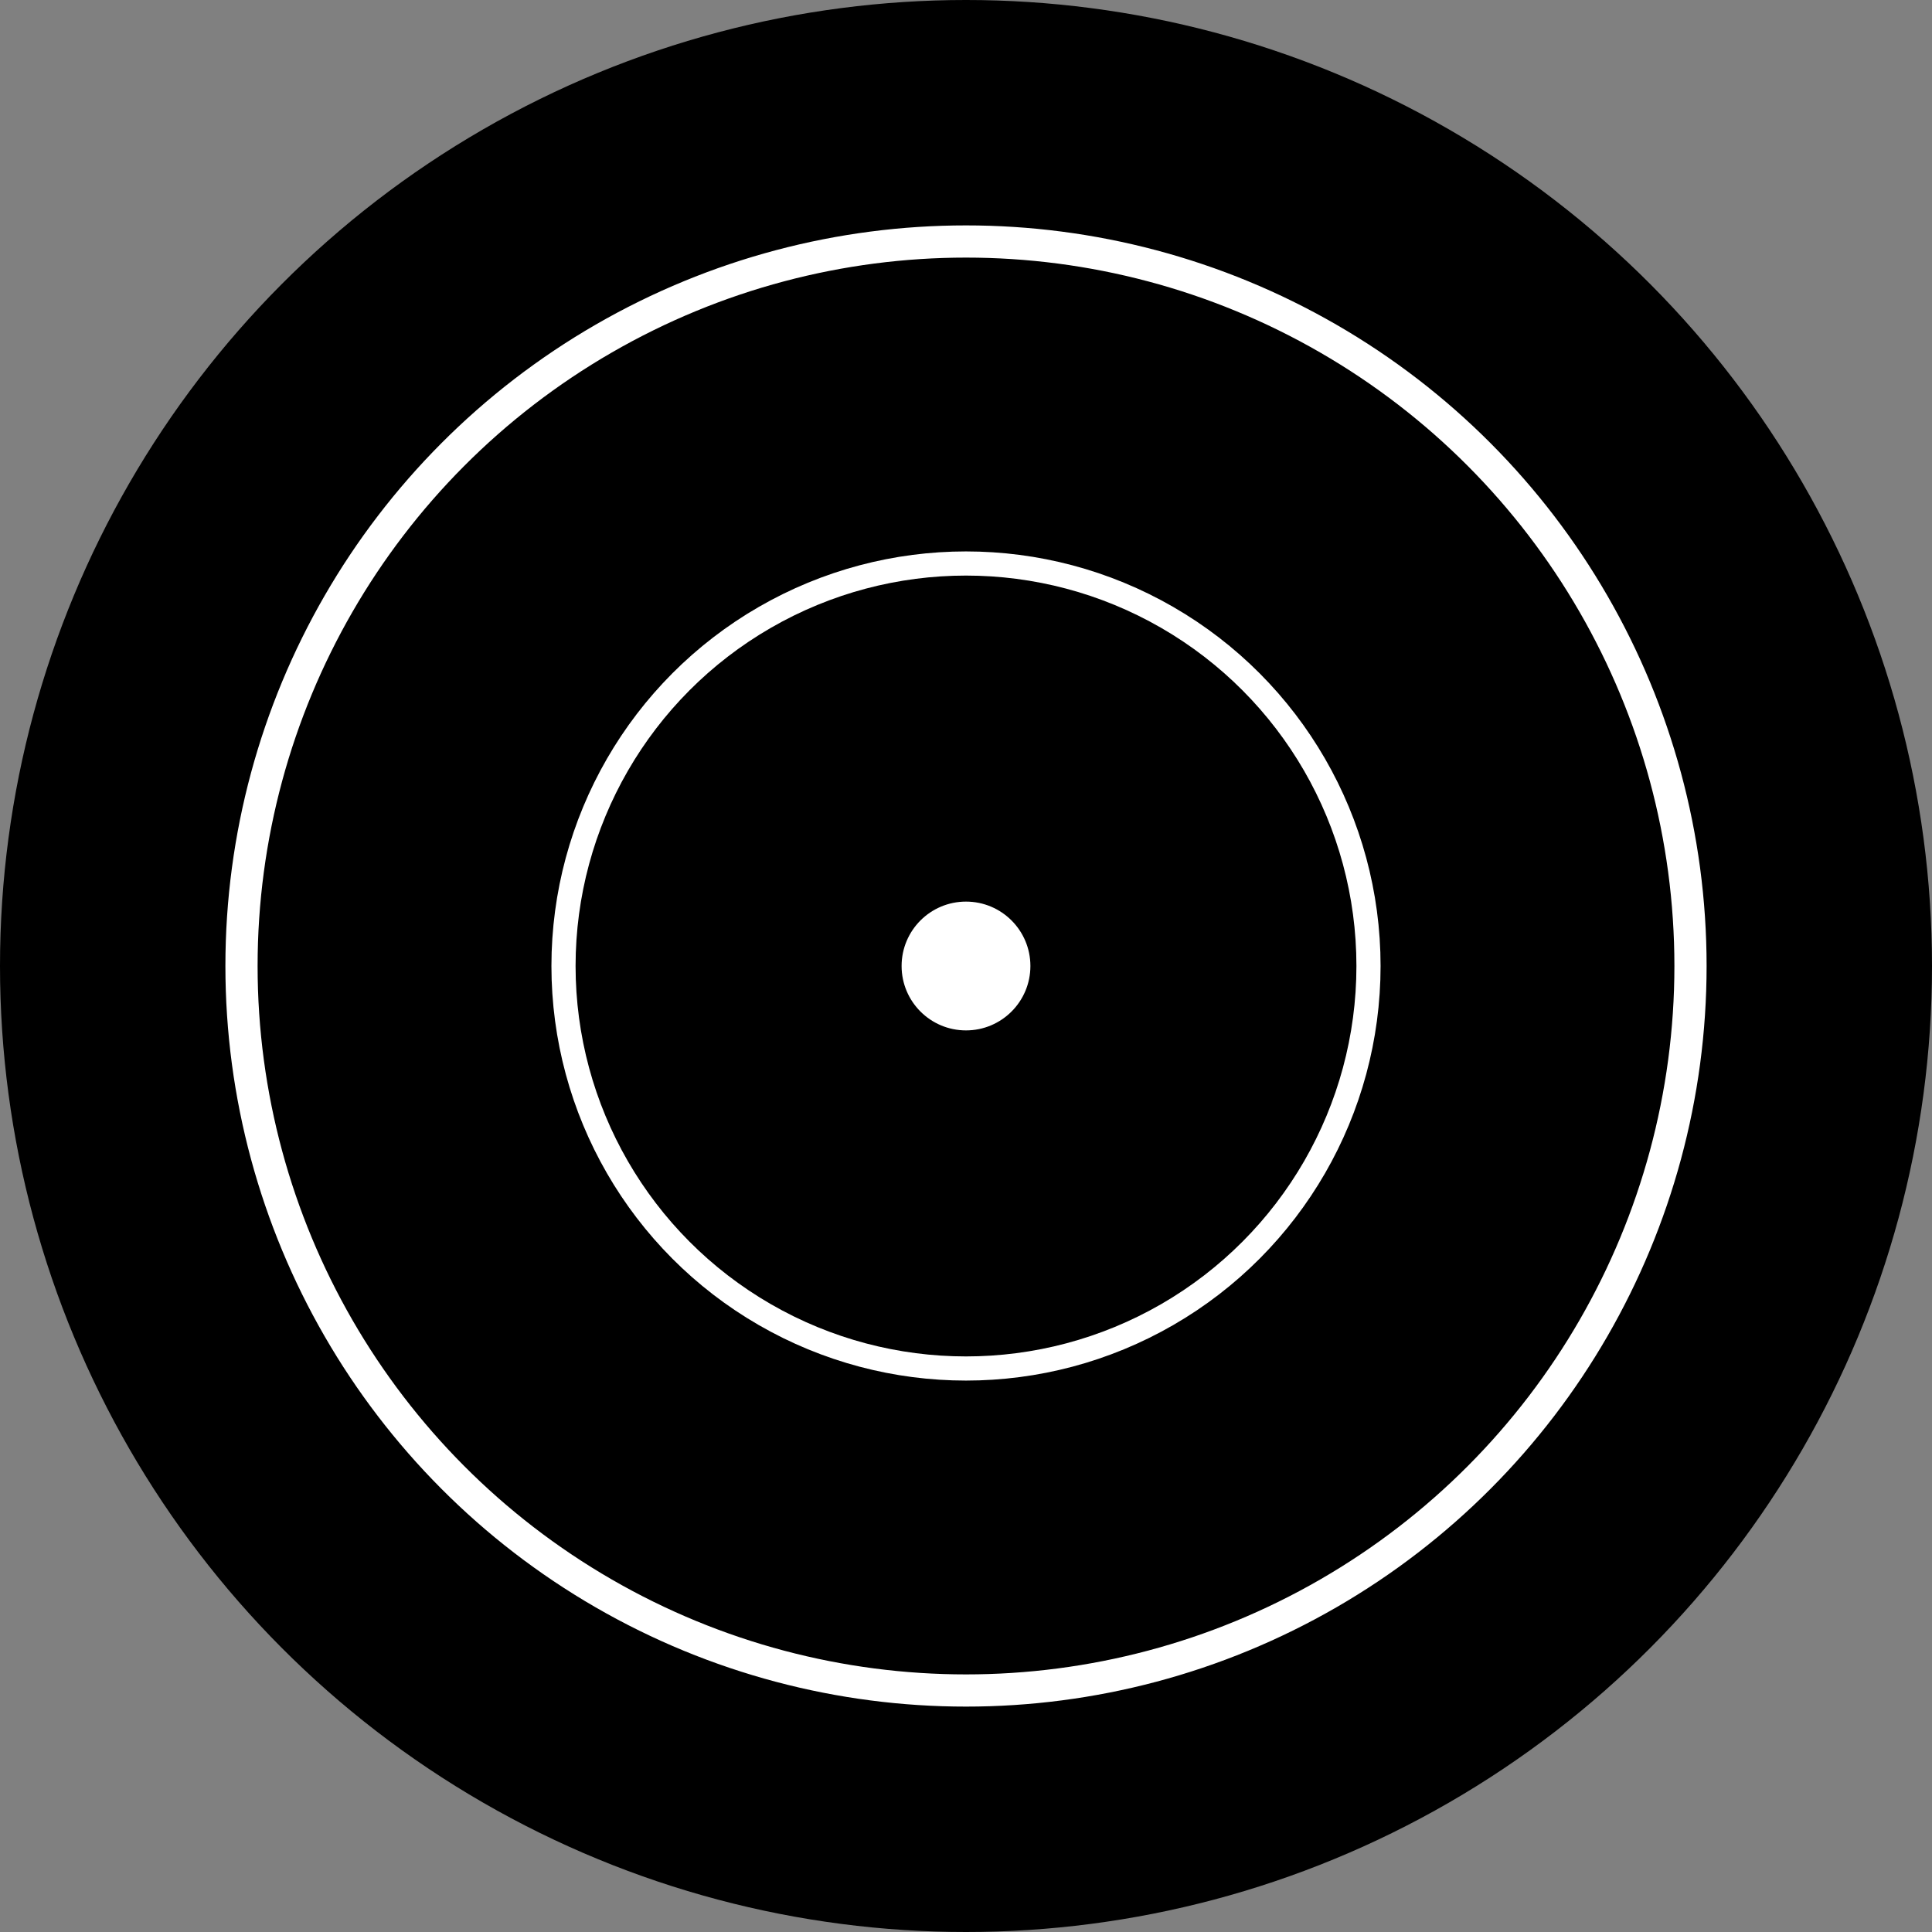 <svg width="300" height="300" viewBox="80 80 240 240" xmlns="http://www.w3.org/2000/svg">
  <rect x="80" y="80" width="240" height="240" fill="#808080" stroke="none"/>
  <circle cx="200" cy="200" r="120" fill="black" />
  <circle cx="200" cy="200" r="8" fill="white" />
  <circle cx="200" cy="200" r="50" fill="none" stroke="white" stroke-width="3" />
  <circle cx="200" cy="200" r="90" fill="none" stroke="white" stroke-width="4" />
</svg>